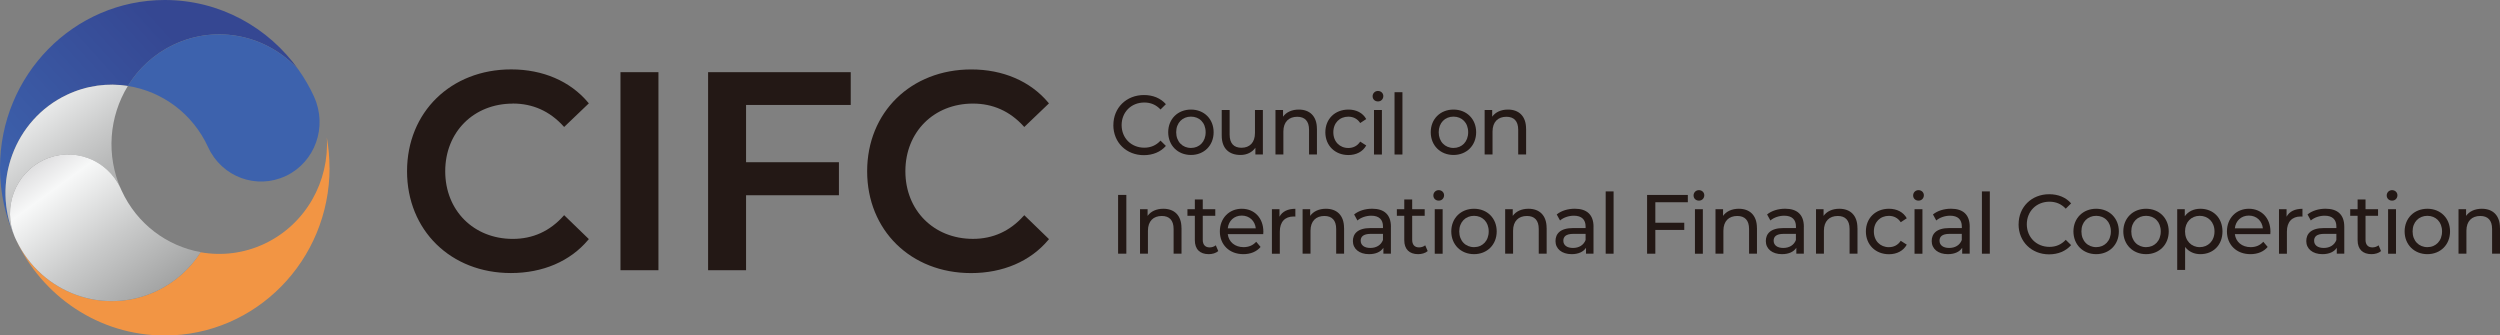<svg width="231" height="31" viewBox="0 0 231 31" fill="none" xmlns="http://www.w3.org/2000/svg">
<rect x="0" y="0" width="231" height="31" fill="#808080" stroke="none"/>
<g clip-path="url(#clip0_41_93)">
<path d="M47.383 9.567C49.222 9.567 50.794 10.269 52.054 11.654L52.127 11.732L54.409 9.549L54.343 9.472C52.685 7.498 50.16 6.412 47.234 6.412C41.659 6.412 37.611 10.367 37.611 15.821C37.611 21.274 41.648 25.229 47.206 25.229C50.15 25.229 52.685 24.143 54.343 22.169L54.409 22.092L52.127 19.882L52.054 19.963C50.801 21.362 49.232 22.074 47.383 22.074C43.764 22.074 41.139 19.445 41.139 15.824C41.139 12.204 43.764 9.574 47.383 9.574V9.567Z" fill="#231815"/>
<path d="M60.84 6.669H57.332V24.968H60.84V6.669Z" fill="#231815"/>
<path d="M65.428 24.968H68.936V18.041H77.517V14.989H68.936V9.698H78.608V6.669H65.428V24.968Z" fill="#231815"/>
<path d="M94.572 19.959C93.318 21.359 91.746 22.071 89.9 22.071C86.285 22.071 83.657 19.441 83.657 15.821C83.657 12.2 86.282 9.571 89.9 9.571C91.739 9.571 93.311 10.272 94.572 11.657L94.641 11.735L96.923 9.553L96.858 9.475C95.199 7.501 92.674 6.416 89.748 6.416C84.173 6.416 80.125 10.371 80.125 15.824C80.125 21.277 84.162 25.233 89.724 25.233C92.667 25.233 95.202 24.147 96.861 22.173L96.927 22.095L94.645 19.885L94.572 19.966V19.959Z" fill="#231815"/>
<path d="M27.585 6.444C24.725 3.282 20.081 2.214 16.051 4.124C14.236 4.985 12.799 6.331 11.812 7.939C9.959 7.646 8.003 7.893 6.174 8.76C1.323 11.065 -0.814 16.899 1.344 21.863C1.371 21.926 1.399 21.986 1.427 22.05C0.509 20.058 0 17.841 0 15.5C0 6.937 6.815 0 15.226 0C20.313 0 24.822 2.542 27.585 6.444Z" fill="url(#paint0_linear_41_93)"/>
<path d="M30.453 15.5C30.453 24.063 23.638 31 15.226 31C9.114 31 3.847 27.337 1.423 22.053C1.451 22.113 1.482 22.173 1.51 22.233C3.858 27.108 9.62 29.192 14.472 26.886C16.189 26.072 17.567 24.813 18.534 23.308C20.476 23.654 22.54 23.424 24.462 22.512C28.278 20.7 30.439 16.737 30.197 12.705C30.359 13.614 30.446 14.552 30.446 15.507L30.453 15.5Z" fill="#F29544"/>
<path d="M26.408 16.258C23.704 17.541 20.49 16.353 19.23 13.6C17.789 10.459 14.946 8.432 11.812 7.942C12.795 6.331 14.236 4.988 16.051 4.128C20.081 2.217 24.725 3.285 27.585 6.447C28.14 7.23 28.624 8.069 29.029 8.95H29.023C30.283 11.707 29.116 14.978 26.412 16.261L26.408 16.258Z" fill="#3D62AD"/>
<path d="M11.216 17.569C11.196 17.523 11.175 17.474 11.154 17.428C9.9 14.696 6.708 13.512 4.024 14.788C1.399 16.036 0.229 19.17 1.347 21.863C-0.81 16.899 1.323 11.065 6.178 8.764C8.006 7.896 9.963 7.65 11.815 7.942C10.098 10.745 9.758 14.351 11.22 17.573L11.216 17.569Z" fill="url(#paint1_linear_41_93)"/>
<path d="M18.54 23.305C17.574 24.81 16.196 26.068 14.478 26.883C9.623 29.188 3.865 27.105 1.517 22.229C1.489 22.169 1.458 22.11 1.43 22.046C1.402 21.983 1.375 21.923 1.347 21.859C0.229 19.166 1.399 16.032 4.024 14.784C6.708 13.508 9.904 14.693 11.154 17.425C11.175 17.471 11.196 17.52 11.216 17.566C11.223 17.576 11.227 17.583 11.23 17.594C12.657 20.714 15.448 22.741 18.54 23.297V23.305Z" fill="url(#paint2_linear_41_93)"/>
<path d="M102.876 11.559C102.876 9.955 104.081 8.781 105.702 8.781C106.526 8.781 107.239 9.067 107.728 9.627L107.232 10.117C106.82 9.676 106.318 9.472 105.733 9.472C104.528 9.472 103.638 10.357 103.638 11.559C103.638 12.761 104.528 13.646 105.733 13.646C106.318 13.646 106.824 13.438 107.232 12.993L107.728 13.483C107.239 14.04 106.522 14.337 105.691 14.337C104.074 14.337 102.873 13.166 102.873 11.559H102.876Z" fill="#231815"/>
<path d="M107.942 12.218C107.942 10.991 108.832 10.124 110.044 10.124C111.256 10.124 112.139 10.991 112.139 12.218C112.139 13.445 111.256 14.319 110.044 14.319C108.832 14.319 107.942 13.441 107.942 12.218ZM111.402 12.218C111.402 11.34 110.823 10.776 110.044 10.776C109.265 10.776 108.68 11.344 108.68 12.218C108.68 13.092 109.265 13.67 110.044 13.67C110.823 13.67 111.402 13.096 111.402 12.218Z" fill="#231815"/>
<path d="M116.69 10.163V14.273H115.997V13.653C115.699 14.079 115.197 14.319 114.626 14.319C113.58 14.319 112.887 13.737 112.887 12.528V10.163H113.618V12.444C113.618 13.251 114.013 13.653 114.709 13.653C115.471 13.653 115.959 13.173 115.959 12.289V10.163H116.69Z" fill="#231815"/>
<path d="M121.686 11.908V14.273H120.956V11.992C120.956 11.185 120.561 10.79 119.865 10.79C119.089 10.79 118.584 11.263 118.584 12.155V14.273H117.853V10.163H118.553V10.783C118.85 10.364 119.37 10.124 120.007 10.124C120.99 10.124 121.683 10.699 121.683 11.908H121.686Z" fill="#231815"/>
<path d="M122.462 12.218C122.462 10.991 123.352 10.124 124.595 10.124C125.319 10.124 125.922 10.427 126.24 11.002L125.683 11.368C125.423 10.966 125.028 10.78 124.585 10.78C123.792 10.78 123.2 11.347 123.2 12.222C123.2 13.096 123.795 13.674 124.585 13.674C125.028 13.674 125.423 13.487 125.683 13.085L126.24 13.441C125.922 14.016 125.319 14.326 124.595 14.326C123.352 14.326 122.462 13.448 122.462 12.225V12.218Z" fill="#231815"/>
<path d="M126.829 8.894C126.829 8.622 127.044 8.404 127.324 8.404C127.605 8.404 127.819 8.612 127.819 8.876C127.819 9.155 127.615 9.373 127.324 9.373C127.033 9.373 126.829 9.165 126.829 8.894ZM126.957 10.166H127.688V14.277H126.957V10.166Z" fill="#231815"/>
<path d="M128.855 8.52H129.585V14.277H128.855V8.52Z" fill="#231815"/>
<path d="M132.2 12.218C132.2 10.991 133.09 10.124 134.302 10.124C135.514 10.124 136.397 10.991 136.397 12.218C136.397 13.445 135.514 14.319 134.302 14.319C133.09 14.319 132.2 13.441 132.2 12.218ZM135.659 12.218C135.659 11.34 135.081 10.776 134.302 10.776C133.523 10.776 132.937 11.344 132.937 12.218C132.937 13.092 133.523 13.67 134.302 13.67C135.081 13.67 135.659 13.096 135.659 12.218Z" fill="#231815"/>
<path d="M141.013 11.908V14.273H140.282V11.992C140.282 11.185 139.888 10.79 139.191 10.79C138.416 10.79 137.91 11.263 137.91 12.155V14.273H137.18V10.163H137.879V10.783C138.177 10.364 138.693 10.124 139.333 10.124C140.317 10.124 141.01 10.699 141.01 11.908H141.013Z" fill="#231815"/>
<path d="M103.312 18.01H104.074V23.439H103.312V18.01Z" fill="#231815"/>
<path d="M109.172 21.073V23.438H108.441V21.158C108.441 20.35 108.046 19.956 107.35 19.956C106.574 19.956 106.069 20.428 106.069 21.32V23.438H105.338V19.328H106.038V19.948C106.335 19.529 106.851 19.289 107.492 19.289C108.475 19.289 109.168 19.864 109.168 21.073H109.172Z" fill="#231815"/>
<path d="M112.569 23.199C112.347 23.393 112.011 23.484 111.686 23.484C110.868 23.484 110.404 23.026 110.404 22.198V19.942H109.719V19.328H110.404V18.429H111.135V19.328H112.292V19.942H111.135V22.169C111.135 22.61 111.364 22.86 111.769 22.86C111.983 22.86 112.188 22.79 112.34 22.666L112.569 23.202V23.199Z" fill="#231815"/>
<path d="M116.721 21.634H113.445C113.535 22.356 114.106 22.836 114.906 22.836C115.377 22.836 115.775 22.673 116.073 22.338L116.478 22.818C116.111 23.252 115.557 23.484 114.885 23.484C113.583 23.484 112.714 22.607 112.714 21.383C112.714 20.16 113.576 19.289 114.74 19.289C115.903 19.289 116.735 20.142 116.735 21.408C116.735 21.471 116.728 21.563 116.721 21.634ZM113.445 21.098H116.035C115.959 20.407 115.446 19.92 114.74 19.92C114.033 19.92 113.521 20.4 113.445 21.098Z" fill="#231815"/>
<path d="M119.692 19.289V20.012C119.63 20.005 119.578 20.005 119.526 20.005C118.74 20.005 118.255 20.491 118.255 21.394V23.442H117.524V19.332H118.224V20.023C118.483 19.543 118.985 19.293 119.695 19.293L119.692 19.289Z" fill="#231815"/>
<path d="M124.194 21.073V23.438H123.463V21.158C123.463 20.35 123.068 19.956 122.372 19.956C121.596 19.956 121.091 20.428 121.091 21.32V23.438H120.36V19.328H121.06V19.948C121.358 19.529 121.873 19.289 122.514 19.289C123.498 19.289 124.19 19.864 124.19 21.073H124.194Z" fill="#231815"/>
<path d="M128.519 20.957V23.439H127.826V22.896C127.584 23.266 127.134 23.484 126.5 23.484C125.586 23.484 125.007 22.987 125.007 22.275C125.007 21.616 125.426 21.073 126.632 21.073H127.788V20.925C127.788 20.298 127.431 19.931 126.708 19.931C126.226 19.931 125.742 20.1 125.426 20.372L125.122 19.815C125.541 19.473 126.143 19.286 126.791 19.286C127.895 19.286 128.522 19.829 128.522 20.953L128.519 20.957ZM127.788 22.183V21.609H126.659C125.935 21.609 125.728 21.895 125.728 22.244C125.728 22.656 126.064 22.91 126.618 22.91C127.172 22.91 127.601 22.652 127.785 22.18L127.788 22.183Z" fill="#231815"/>
<path d="M131.919 23.199C131.698 23.393 131.362 23.484 131.036 23.484C130.223 23.484 129.755 23.026 129.755 22.198V19.942H129.069V19.328H129.755V18.429H130.486V19.328H131.642V19.942H130.486V22.169C130.486 22.61 130.714 22.86 131.119 22.86C131.334 22.86 131.538 22.79 131.691 22.666L131.919 23.202V23.199Z" fill="#231815"/>
<path d="M132.442 18.059C132.442 17.788 132.657 17.569 132.937 17.569C133.218 17.569 133.433 17.777 133.433 18.041C133.433 18.32 133.228 18.538 132.937 18.538C132.647 18.538 132.442 18.331 132.442 18.059ZM132.57 19.332H133.301V23.442H132.57V19.332Z" fill="#231815"/>
<path d="M134.098 21.383C134.098 20.157 134.988 19.289 136.2 19.289C137.412 19.289 138.295 20.157 138.295 21.383C138.295 22.61 137.412 23.484 136.2 23.484C134.988 23.484 134.098 22.607 134.098 21.383ZM137.557 21.383C137.557 20.506 136.979 19.942 136.2 19.942C135.42 19.942 134.835 20.509 134.835 21.383C134.835 22.258 135.42 22.836 136.2 22.836C136.979 22.836 137.557 22.261 137.557 21.383Z" fill="#231815"/>
<path d="M142.911 21.073V23.438H142.18V21.158C142.18 20.35 141.785 19.956 141.089 19.956C140.313 19.956 139.808 20.428 139.808 21.32V23.438H139.077V19.328H139.777V19.948C140.075 19.529 140.59 19.289 141.231 19.289C142.215 19.289 142.907 19.864 142.907 21.073H142.911Z" fill="#231815"/>
<path d="M147.239 20.957V23.439H146.547V22.896C146.304 23.266 145.854 23.484 145.22 23.484C144.306 23.484 143.728 22.987 143.728 22.275C143.728 21.616 144.147 21.073 145.352 21.073H146.509V20.925C146.509 20.298 146.152 19.931 145.428 19.931C144.947 19.931 144.462 20.1 144.147 20.372L143.842 19.815C144.261 19.473 144.864 19.286 145.511 19.286C146.616 19.286 147.243 19.829 147.243 20.953L147.239 20.957ZM146.509 22.183V21.609H145.38C144.656 21.609 144.452 21.895 144.452 22.244C144.452 22.656 144.788 22.91 145.342 22.91C145.896 22.91 146.325 22.652 146.509 22.18V22.183Z" fill="#231815"/>
<path d="M148.365 17.686H149.095V23.442H148.365V17.686Z" fill="#231815"/>
<path d="M152.953 18.687V20.58H155.626V21.246H152.953V23.442H152.191V18.013H155.955V18.687H152.953Z" fill="#231815"/>
<path d="M156.485 18.059C156.485 17.788 156.7 17.569 156.98 17.569C157.261 17.569 157.476 17.777 157.476 18.041C157.476 18.32 157.271 18.538 156.98 18.538C156.69 18.538 156.485 18.331 156.485 18.059ZM156.613 19.332H157.344V23.442H156.613V19.332Z" fill="#231815"/>
<path d="M162.344 21.073V23.438H161.614V21.158C161.614 20.35 161.219 19.956 160.523 19.956C159.747 19.956 159.242 20.428 159.242 21.32V23.438H158.511V19.328H159.211V19.948C159.508 19.529 160.028 19.289 160.665 19.289C161.648 19.289 162.341 19.864 162.341 21.073H162.344Z" fill="#231815"/>
<path d="M166.673 20.957V23.439H165.981V22.896C165.738 23.266 165.288 23.484 164.654 23.484C163.74 23.484 163.162 22.987 163.162 22.275C163.162 21.616 163.581 21.073 164.786 21.073H165.946V20.925C165.946 20.298 165.586 19.931 164.865 19.931C164.384 19.931 163.899 20.1 163.584 20.372L163.279 19.815C163.698 19.473 164.301 19.286 164.949 19.286C166.053 19.286 166.677 19.829 166.677 20.953L166.673 20.957ZM165.942 22.183V21.609H164.814C164.09 21.609 163.885 21.895 163.885 22.244C163.885 22.656 164.221 22.91 164.775 22.91C165.329 22.91 165.759 22.652 165.942 22.18V22.183Z" fill="#231815"/>
<path d="M171.632 21.073V23.438H170.901V21.158C170.901 20.35 170.507 19.956 169.81 19.956C169.035 19.956 168.529 20.428 168.529 21.32V23.438H167.799V19.328H168.498V19.948C168.796 19.529 169.312 19.289 169.952 19.289C170.936 19.289 171.628 19.864 171.628 21.073H171.632Z" fill="#231815"/>
<path d="M172.408 21.383C172.408 20.157 173.298 19.289 174.541 19.289C175.265 19.289 175.867 19.593 176.186 20.167L175.628 20.534C175.368 20.132 174.974 19.945 174.53 19.945C173.737 19.945 173.145 20.512 173.145 21.387C173.145 22.261 173.741 22.839 174.53 22.839C174.974 22.839 175.368 22.652 175.628 22.25L176.186 22.607C175.867 23.181 175.265 23.491 174.541 23.491C173.298 23.491 172.408 22.613 172.408 21.39V21.383Z" fill="#231815"/>
<path d="M176.774 18.059C176.774 17.788 176.989 17.569 177.27 17.569C177.55 17.569 177.765 17.777 177.765 18.041C177.765 18.32 177.56 18.538 177.27 18.538C176.979 18.538 176.774 18.331 176.774 18.059ZM176.903 19.332H177.633V23.442H176.903V19.332Z" fill="#231815"/>
<path d="M182 20.957V23.439H181.307V22.896C181.065 23.266 180.615 23.484 179.981 23.484C179.067 23.484 178.489 22.987 178.489 22.275C178.489 21.616 178.908 21.073 180.113 21.073H181.273V20.925C181.273 20.298 180.913 19.931 180.192 19.931C179.711 19.931 179.226 20.1 178.911 20.372L178.606 19.815C179.025 19.473 179.628 19.286 180.275 19.286C181.38 19.286 182.003 19.829 182.003 20.953L182 20.957ZM181.269 22.183V21.609H180.14C179.417 21.609 179.212 21.895 179.212 22.244C179.212 22.656 179.548 22.91 180.102 22.91C180.656 22.91 181.086 22.652 181.269 22.18V22.183Z" fill="#231815"/>
<path d="M183.129 17.686H183.859V23.442H183.129V17.686Z" fill="#231815"/>
<path d="M186.519 20.724C186.519 19.12 187.724 17.946 189.345 17.946C190.169 17.946 190.886 18.232 191.371 18.792L190.875 19.282C190.463 18.842 189.961 18.637 189.372 18.637C188.167 18.637 187.277 19.522 187.277 20.724C187.277 21.926 188.171 22.811 189.372 22.811C189.961 22.811 190.463 22.603 190.875 22.159L191.371 22.649C190.882 23.206 190.165 23.502 189.334 23.502C187.721 23.502 186.516 22.332 186.516 20.724H186.519Z" fill="#231815"/>
<path d="M191.585 21.383C191.585 20.157 192.475 19.289 193.687 19.289C194.899 19.289 195.782 20.157 195.782 21.383C195.782 22.61 194.899 23.484 193.687 23.484C192.475 23.484 191.585 22.607 191.585 21.383ZM195.045 21.383C195.045 20.506 194.466 19.942 193.687 19.942C192.908 19.942 192.323 20.509 192.323 21.383C192.323 22.258 192.908 22.836 193.687 22.836C194.466 22.836 195.045 22.261 195.045 21.383Z" fill="#231815"/>
<path d="M196.194 21.383C196.194 20.157 197.084 19.289 198.296 19.289C199.508 19.289 200.391 20.157 200.391 21.383C200.391 22.61 199.508 23.484 198.296 23.484C197.084 23.484 196.194 22.607 196.194 21.383ZM199.654 21.383C199.654 20.506 199.075 19.942 198.296 19.942C197.517 19.942 196.932 20.509 196.932 21.383C196.932 22.258 197.517 22.836 198.296 22.836C199.075 22.836 199.654 22.261 199.654 21.383Z" fill="#231815"/>
<path d="M205.357 21.383C205.357 22.649 204.495 23.484 203.314 23.484C202.743 23.484 202.241 23.259 201.905 22.818V24.944H201.174V19.328H201.874V19.98C202.203 19.522 202.718 19.289 203.314 19.289C204.495 19.289 205.357 20.128 205.357 21.383ZM204.62 21.383C204.62 20.516 204.034 19.942 203.255 19.942C202.476 19.942 201.898 20.516 201.898 21.383C201.898 22.25 202.483 22.836 203.255 22.836C204.027 22.836 204.62 22.261 204.62 21.383Z" fill="#231815"/>
<path d="M209.776 21.634H206.5C206.59 22.356 207.161 22.836 207.961 22.836C208.432 22.836 208.83 22.673 209.128 22.338L209.533 22.818C209.166 23.252 208.612 23.484 207.941 23.484C206.638 23.484 205.769 22.607 205.769 21.383C205.769 20.16 206.632 19.289 207.795 19.289C208.959 19.289 209.79 20.142 209.79 21.408C209.79 21.471 209.783 21.563 209.776 21.634ZM206.5 21.098H209.09C209.014 20.407 208.505 19.92 207.795 19.92C207.085 19.92 206.576 20.4 206.5 21.098Z" fill="#231815"/>
<path d="M212.747 19.289V20.012C212.685 20.005 212.633 20.005 212.581 20.005C211.795 20.005 211.31 20.491 211.31 21.394V23.442H210.579V19.332H211.279V20.023C211.538 19.543 212.041 19.293 212.75 19.293L212.747 19.289Z" fill="#231815"/>
<path d="M216.612 20.957V23.439H215.919V22.896C215.677 23.266 215.226 23.484 214.593 23.484C213.679 23.484 213.1 22.987 213.1 22.275C213.1 21.616 213.519 21.073 214.724 21.073H215.881V20.925C215.881 20.298 215.524 19.931 214.8 19.931C214.319 19.931 213.834 20.1 213.519 20.372L213.215 19.815C213.634 19.473 214.236 19.286 214.884 19.286C215.988 19.286 216.612 19.829 216.612 20.953V20.957ZM215.881 22.183V21.609H214.752C214.028 21.609 213.824 21.895 213.824 22.244C213.824 22.656 214.16 22.91 214.714 22.91C215.268 22.91 215.697 22.652 215.881 22.18V22.183Z" fill="#231815"/>
<path d="M220.009 23.199C219.787 23.393 219.451 23.484 219.126 23.484C218.312 23.484 217.844 23.026 217.844 22.198V19.942H217.159V19.328H217.844V18.429H218.575V19.328H219.732V19.942H218.575V22.169C218.575 22.61 218.804 22.86 219.209 22.86C219.424 22.86 219.628 22.79 219.78 22.666L220.009 23.202V23.199Z" fill="#231815"/>
<path d="M220.532 18.059C220.532 17.788 220.746 17.569 221.027 17.569C221.307 17.569 221.522 17.777 221.522 18.041C221.522 18.32 221.318 18.538 221.027 18.538C220.736 18.538 220.532 18.331 220.532 18.059ZM220.66 19.332H221.39V23.442H220.66V19.332Z" fill="#231815"/>
<path d="M222.187 21.383C222.187 20.157 223.077 19.289 224.289 19.289C225.501 19.289 226.384 20.157 226.384 21.383C226.384 22.61 225.501 23.484 224.289 23.484C223.077 23.484 222.187 22.607 222.187 21.383ZM225.646 21.383C225.646 20.506 225.068 19.942 224.289 19.942C223.51 19.942 222.924 20.509 222.924 21.383C222.924 22.258 223.51 22.836 224.289 22.836C225.068 22.836 225.646 22.261 225.646 21.383Z" fill="#231815"/>
<path d="M231 21.073V23.438H230.269V21.158C230.269 20.35 229.875 19.956 229.179 19.956C228.399 19.956 227.897 20.428 227.897 21.32V23.438H227.167V19.328H227.866V19.948C228.164 19.529 228.68 19.289 229.32 19.289C230.304 19.289 230.997 19.864 230.997 21.073H231Z" fill="#231815"/>
</g>
<defs>
<linearGradient id="paint0_linear_41_93" x1="1.88" y1="18.644" x2="17.311" y2="4.782" gradientUnits="userSpaceOnUse">
<stop stop-color="#3D62AD"/>
<stop offset="1" stop-color="#354792"/>
</linearGradient>
<linearGradient id="paint1_linear_41_93" x1="-1.801" y1="3.011" x2="10.514" y2="19.875" gradientUnits="userSpaceOnUse">
<stop stop-color="#B5B5B6"/>
<stop offset="0.02" stop-color="#BABABB"/>
<stop offset="0.23" stop-color="#E6E6E7"/>
<stop offset="0.33" stop-color="#F7F8F8"/>
<stop offset="0.66" stop-color="#C9CACA"/>
<stop offset="1" stop-color="#9FA0A0"/>
</linearGradient>
<linearGradient id="paint2_linear_41_93" x1="1.842" y1="11.27" x2="14.153" y2="28.131" gradientUnits="userSpaceOnUse">
<stop stop-color="#B5B5B6"/>
<stop offset="0.02" stop-color="#BABABB"/>
<stop offset="0.23" stop-color="#E6E6E7"/>
<stop offset="0.33" stop-color="#F7F8F8"/>
<stop offset="0.66" stop-color="#C9CACA"/>
<stop offset="1" stop-color="#9FA0A0"/>
</linearGradient>
<clipPath id="clip0_41_93">
<rect width="231" height="31" fill="white"/>
</clipPath>
</defs>
</svg>
